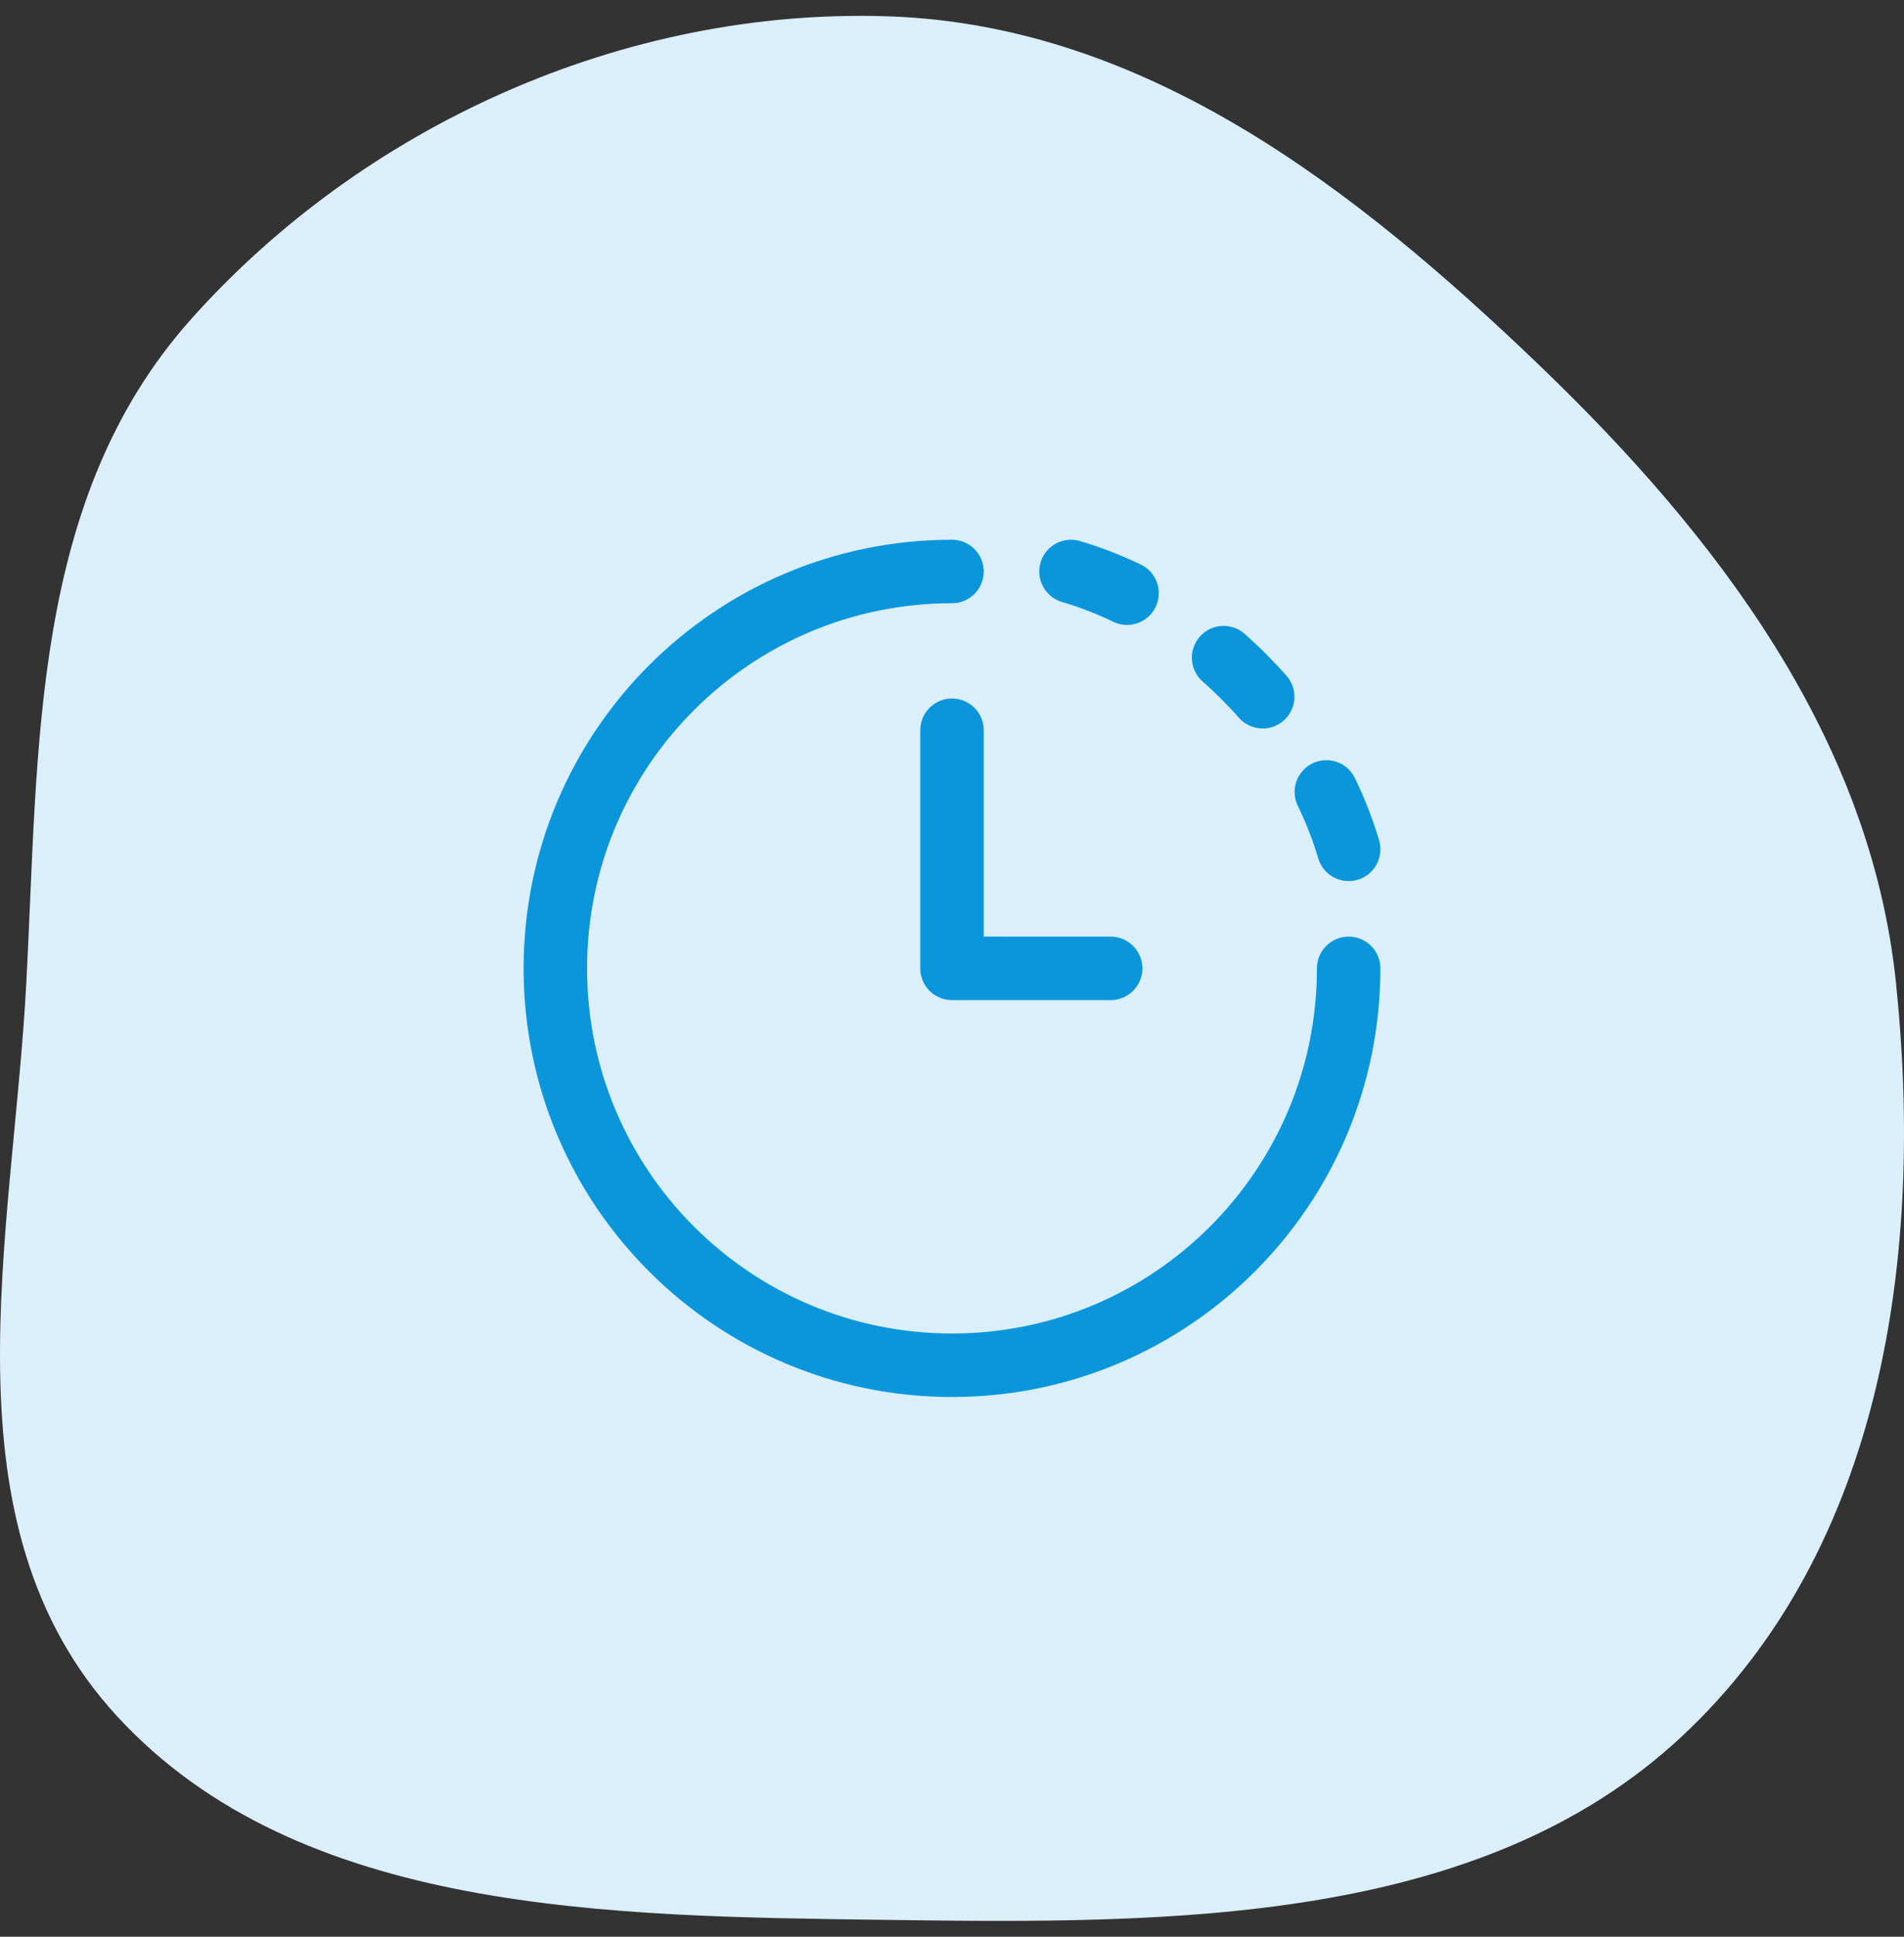 <svg width="60" height="61" viewBox="0 0 60 61" fill="none" xmlns="http://www.w3.org/2000/svg">
<rect x="0" y="0" width="60" height="61" fill="#333333" stroke="none"/>
<path fill-rule="evenodd" clip-rule="evenodd" d="M27.984 0.514C36.122 0.785 42.731 5.969 48.467 11.464C54.175 16.933 58.946 23.275 59.746 30.943C60.631 39.434 59.393 48.747 52.977 54.711C46.605 60.635 36.895 60.59 27.984 60.47C19.246 60.353 9.439 60.307 3.686 54.051C-1.895 47.982 0.403 38.995 0.83 30.943C1.224 23.515 0.959 15.726 6.019 10.055C11.433 3.987 19.622 0.237 27.984 0.514Z" fill="#DAEFFA"/>
<path d="M35 30.5H30V23" stroke="#0B96DB" stroke-width="2" stroke-linecap="round" stroke-linejoin="round"/>
<path d="M42.5 30.5C42.5 37.404 36.904 43 30 43C23.096 43 17.5 37.404 17.5 30.5C17.5 23.596 23.096 18 30 18" stroke="#0B96DB" stroke-width="2" stroke-linecap="round" stroke-linejoin="round"/>
<path d="M38.559 20.713C38.777 20.905 38.989 21.104 39.194 21.31C39.4 21.516 39.599 21.727 39.791 21.945M33.75 18C34.353 18.178 34.944 18.408 35.517 18.683M41.797 24.943C42.081 25.529 42.317 26.133 42.5 26.75" stroke="#0B96DB" stroke-width="2" stroke-linecap="round" stroke-linejoin="round"/>
</svg>
